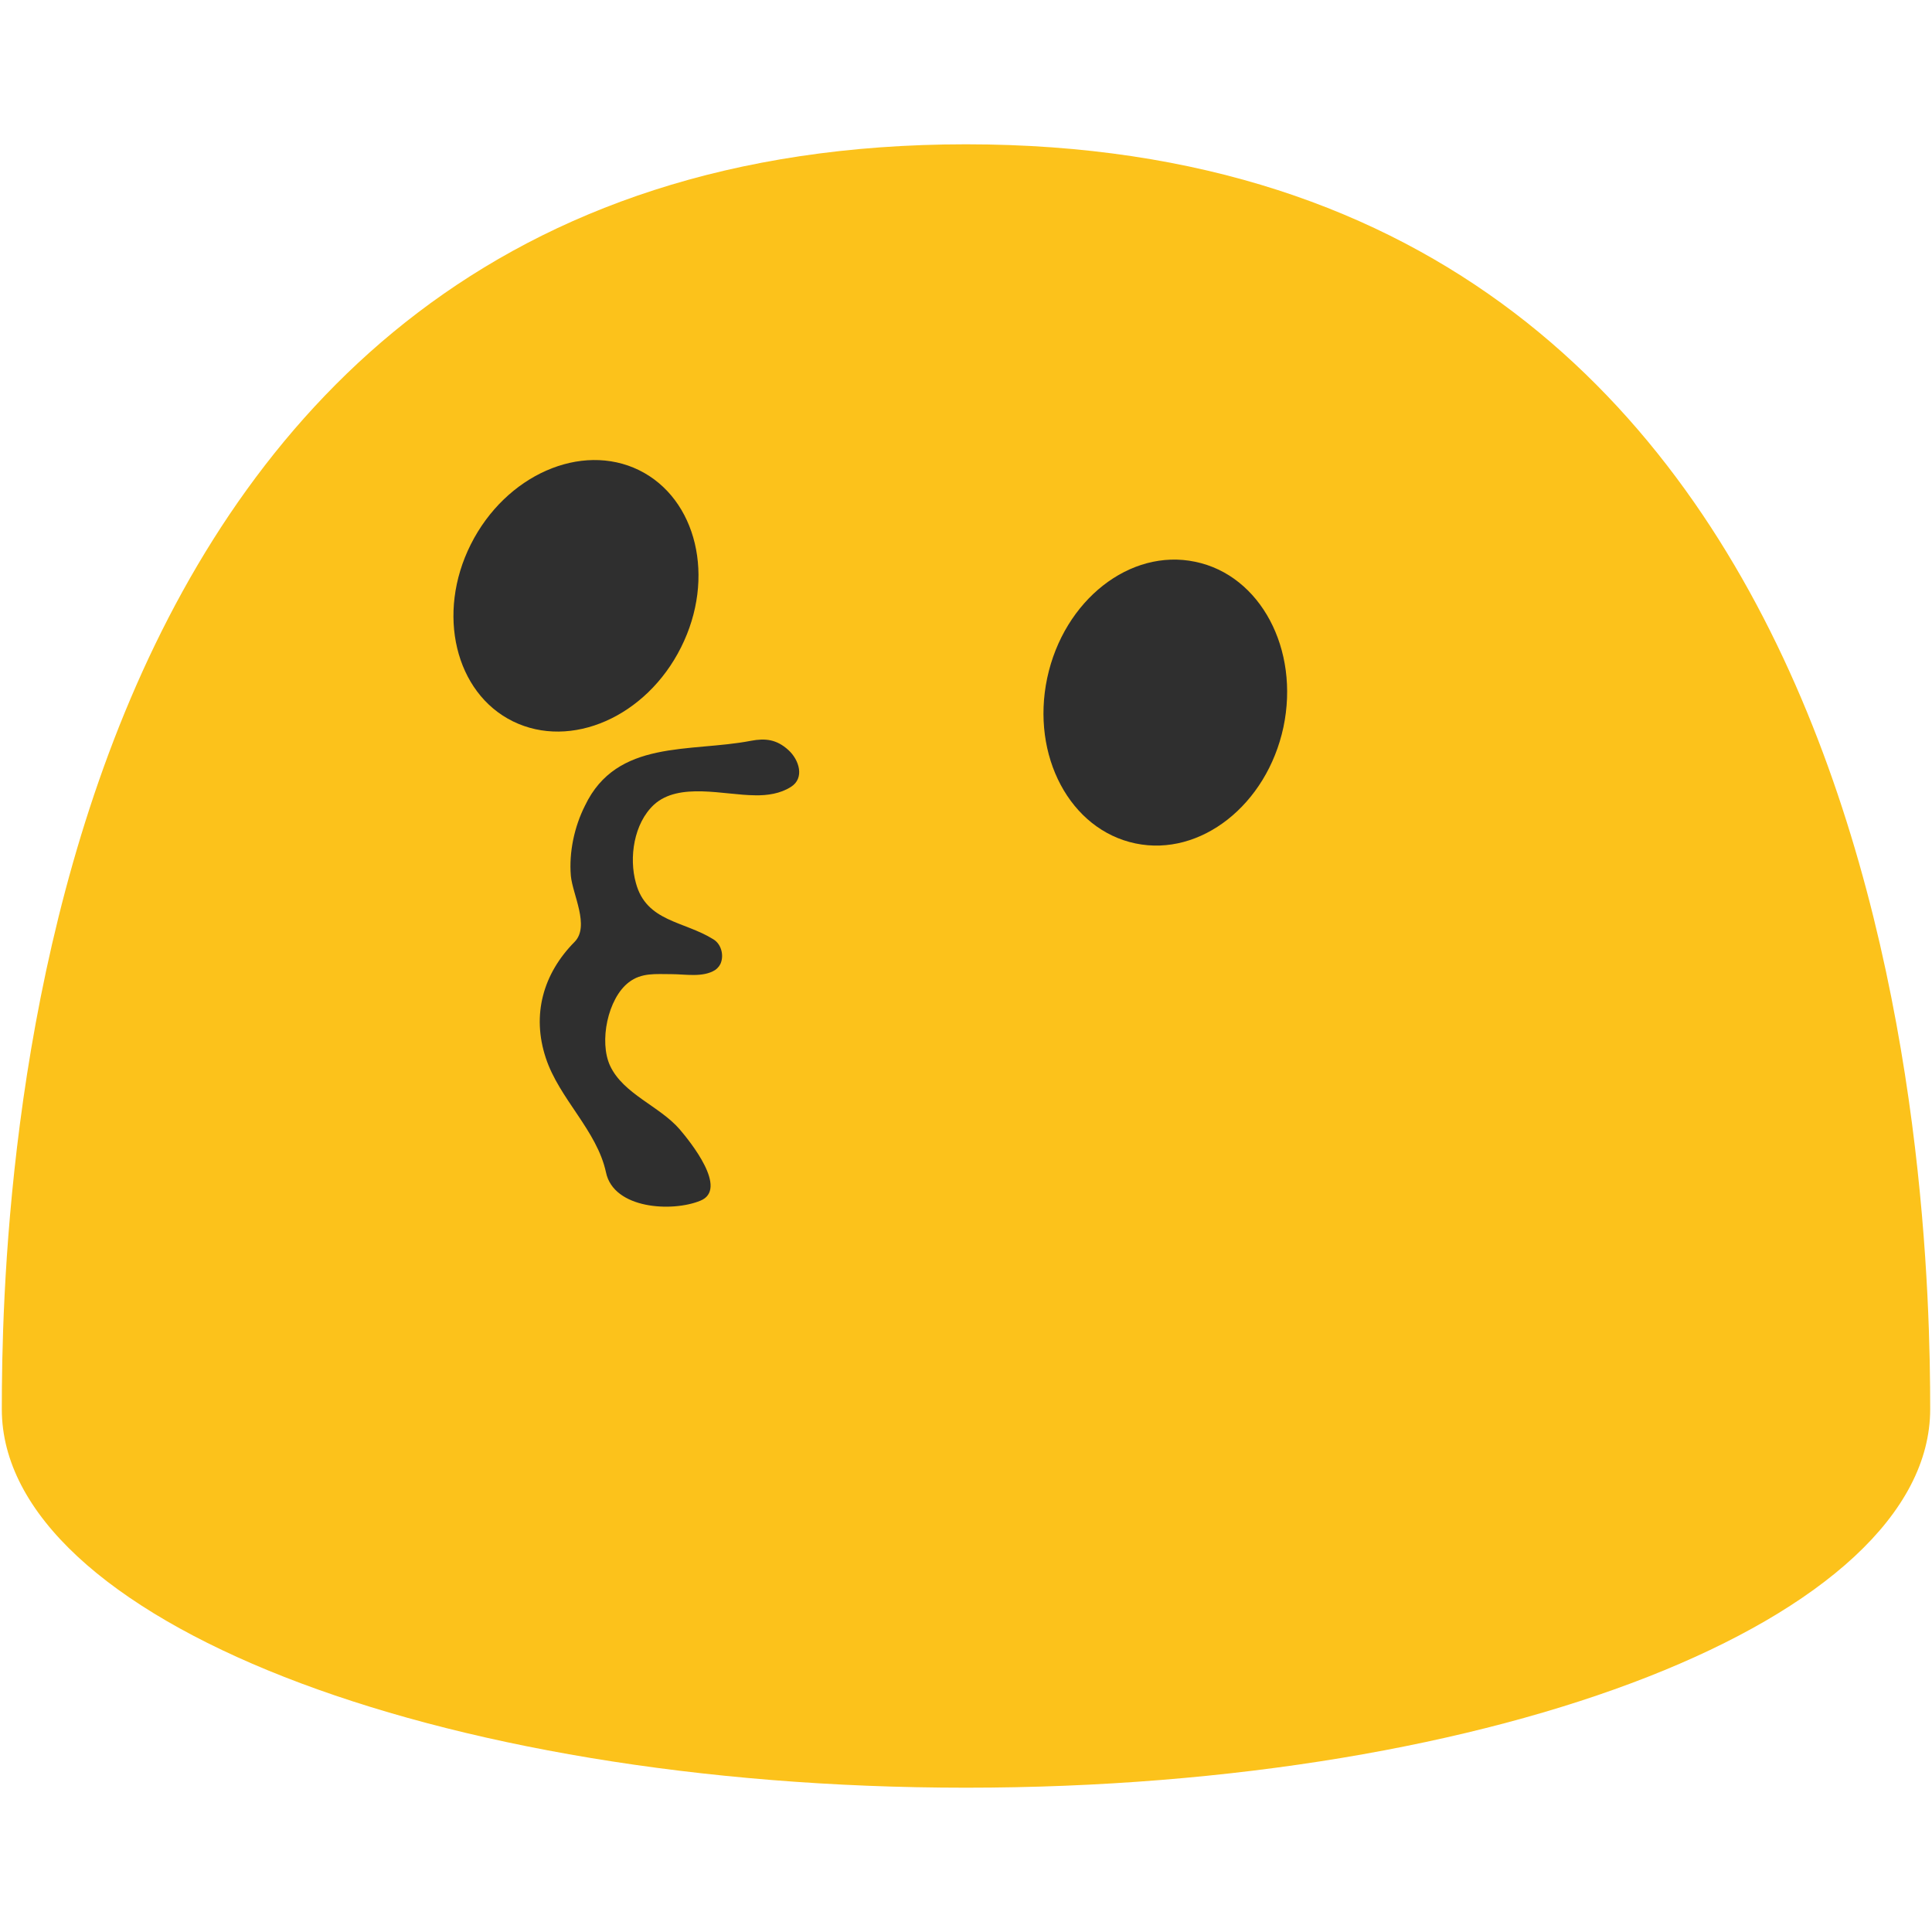 <?xml version="1.0" encoding="utf-8"?>
<!-- Generator: Adobe Illustrator 16.0.0, SVG Export Plug-In . SVG Version: 6.00 Build 0)  -->
<!DOCTYPE svg PUBLIC "-//W3C//DTD SVG 1.1//EN" "http://www.w3.org/Graphics/SVG/1.1/DTD/svg11.dtd">
<svg version="1.1" id="レイヤー_1" xmlns="http://www.w3.org/2000/svg" xmlns:xlink="http://www.w3.org/1999/xlink" x="0px"
	 y="0px" width="100%" height="100%" viewBox="0 0 128 128" enable-background="new 0 0 128 128" xml:space="preserve">
<g>
	<g>
		<g>
			<g>
				<path fill="#FCC21B" d="M64,9.56c-62.41,0-63.88,69.96-63.88,83.8c0,13.86,28.59,25.08,63.88,25.08
					c35.28,0,63.88-11.22,63.88-25.08C127.88,79.52,126.4,9.56,64,9.56z"/>
			</g>
		</g>
	</g>
	<g>
		<path fill="#2F2F2F" d="M52.39,52.14c-0.69,0.44-1.56,0.57-2.37,0.55c-2.05-0.01-5.03-0.89-6.69,0.62
			c-1.34,1.24-1.67,3.52-1.2,5.19c0.69,2.58,3.18,2.51,5.13,3.73c0.5,0.3,0.69,0.98,0.52,1.5c-0.06,0.21-0.2,0.39-0.39,0.53
			c-0.82,0.52-1.98,0.28-2.91,0.28c-1.04,0-1.98-0.11-2.82,0.54c-1.4,1.07-1.98,3.94-1.24,5.53c0.88,1.88,3.28,2.67,4.61,4.21
			c0.7,0.82,3.25,3.97,1.37,4.73c-1.87,0.77-5.74,0.55-6.25-1.87c-0.6-2.79-3.1-4.88-3.99-7.59c-0.94-2.84-0.19-5.57,1.91-7.69
			c1.02-1.04-0.14-3.15-0.25-4.38c-0.13-1.55,0.23-3.25,0.94-4.65c2.11-4.41,6.94-3.51,10.99-4.29c0.95-0.18,1.7-0.1,2.48,0.61
			C52.95,50.34,53.33,51.56,52.39,52.14z"/>
	</g>
	<g>
		<path fill="#2F2F2F" d="M31.19,36.07c2.31-4.6,7.31-6.8,11.15-4.92c3.83,1.89,5.09,7.14,2.78,11.74c-2.3,4.6-7.29,6.79-11.14,4.9
			C30.16,45.91,28.89,40.65,31.19,36.07z"/>
		<path fill="#2F2F2F" d="M85.03,48.18c-1.1,5.14-5.49,8.6-9.8,7.7c-4.33-0.9-6.94-5.8-5.85-10.96c1.1-5.16,5.49-8.61,9.81-7.7
			C83.5,38.11,86.12,43.01,85.03,48.18z"/>
	</g>
</g>
</svg>
